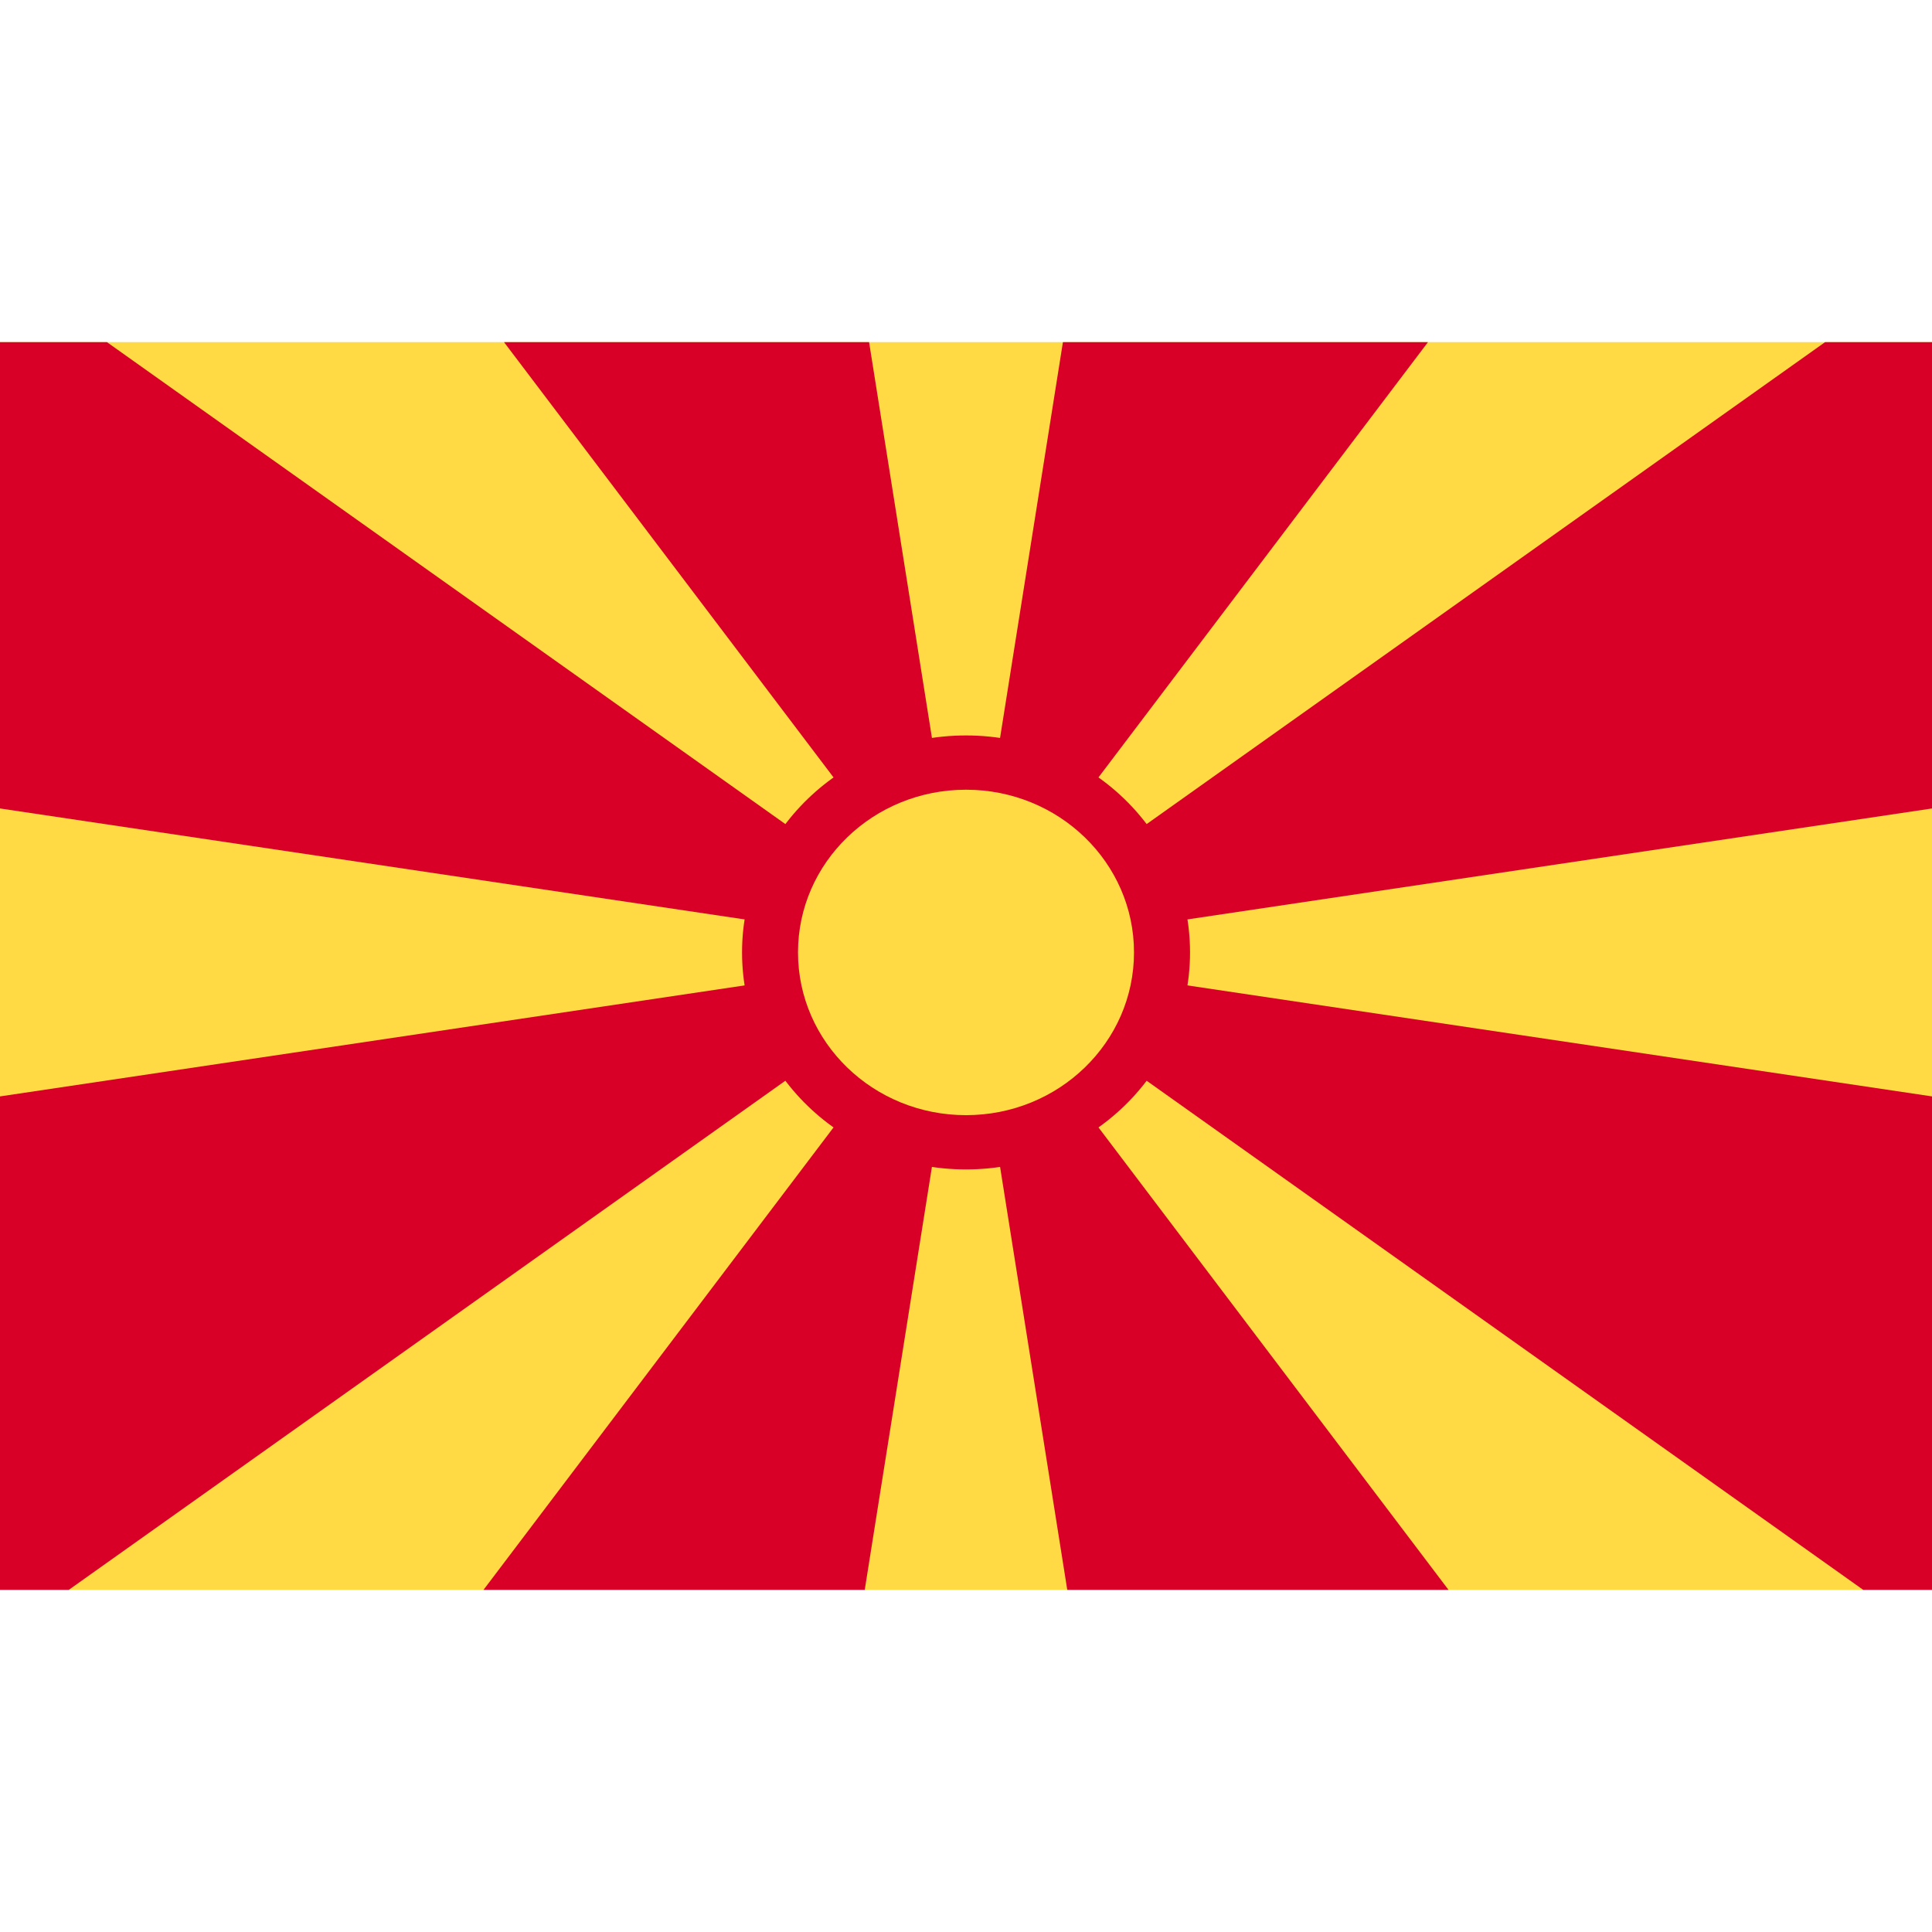 <svg width="24" height="24" viewBox="0 0 24 24" fill="none" xmlns="http://www.w3.org/2000/svg">
<path d="M0 4.25H24V19.75H0V4.25Z" fill="#FFDA44"/>
<path d="M17.994 19.75L12 11.831L13.258 19.75H17.994ZM6.261 4.25L12 11.831L10.796 4.25H6.261ZM10.742 19.75L12 11.831L6.006 19.75H10.742ZM0 4.25V10.043L12 11.831L1.328 4.25H0ZM0 19.75H0.854L12 11.831L0 13.62V19.75ZM12 11.831L24 10.043V4.25H22.672L12 11.831ZM13.204 4.25L12 11.831L17.739 4.25H13.204ZM24 19.75V13.62L12 11.831L23.146 19.75H24Z" fill="#D80027"/>
<path d="M12 14.527C13.537 14.527 14.783 13.32 14.783 11.831C14.783 10.343 13.537 9.136 12 9.136C10.463 9.136 9.218 10.343 9.218 11.831C9.218 13.32 10.463 14.527 12 14.527Z" fill="#D80027"/>
<path d="M12 13.853C13.153 13.853 14.087 12.948 14.087 11.831C14.087 10.715 13.153 9.81 12 9.81C10.847 9.81 9.913 10.715 9.913 11.831C9.913 12.948 10.847 13.853 12 13.853Z" fill="#FFDA44"/>
</svg>
